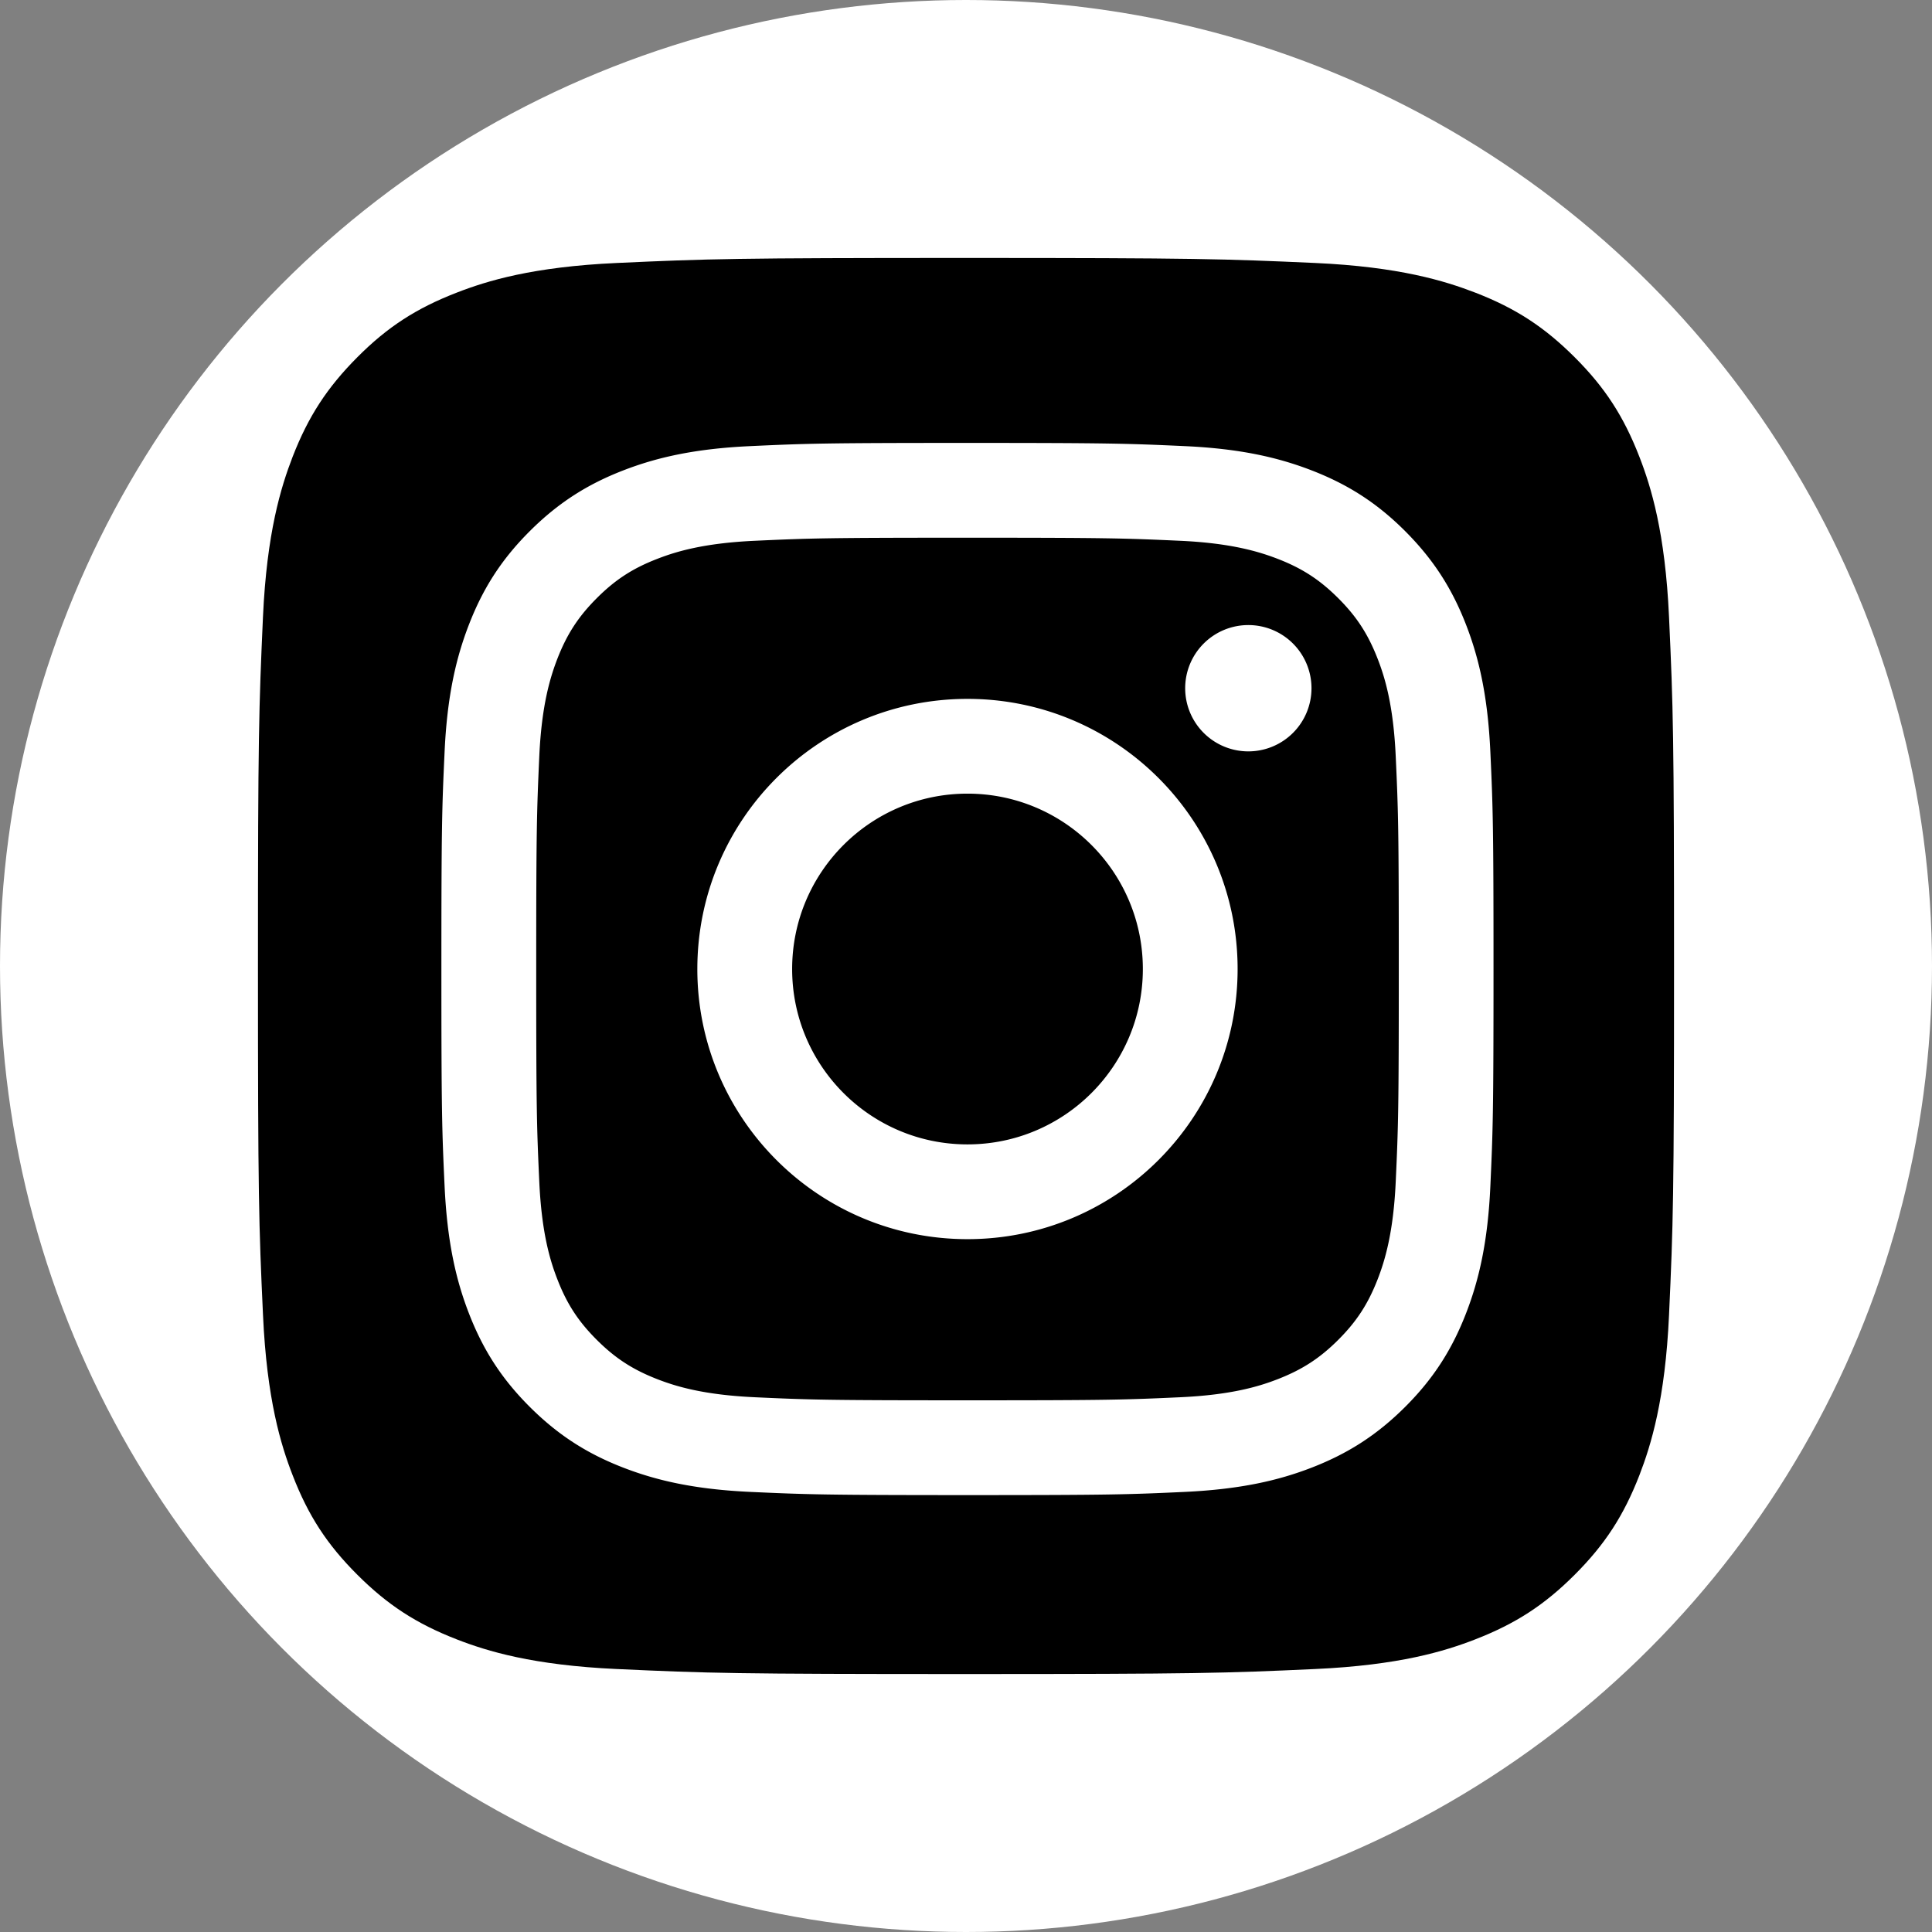 <svg id="Capa_1" data-name="Capa 1" xmlns="http://www.w3.org/2000/svg" viewBox="0 0 3365 3365"><rect x="0" y="0" width="3365" height="3365" fill="#808080" stroke="none"/><defs><style>.cls-1{fill:#fff;}</style></defs><title>instagram-2-1</title><circle class="cls-1" cx="1682.5" cy="1682.5" r="1682.5"/><path d="M1074.71,2907c-146.68-6.67-226.36-31.08-279.36-51.75-70.22-27.34-120.29-59.89-173-112.52S537,2640,509.83,2569.8c-20.67-53-45.08-132.68-51.75-279.36-7.33-158.56-8.79-206.13-8.79-607.83s1.61-449.2,8.72-607.9c6.67-146.68,31.23-226.22,51.75-279.36,27.34-70.22,60-120.29,112.52-173.07S725,537,795.28,509.76c53-20.67,132.67-45.08,279.35-51.75,158.63-7.26,206.28-8.72,607.83-8.72s449.2,1.61,607.91,8.72c146.68,6.67,226.21,31.23,279.35,51.75,70.23,27.2,120.29,59.89,173,112.52s85.18,102.77,112.52,173c20.67,53,45.08,132.67,51.75,279.35,7.26,158.71,8.72,206.21,8.72,607.91s-1.46,449.2-8.72,607.9c-6.67,146.68-31.23,226.36-51.75,279.36-27.34,70.22-59.89,120.29-112.52,172.92s-102.77,85.18-173,112.52c-53,20.67-132.67,45.08-279.35,51.75-158.56,7.26-206.21,8.72-607.91,8.72s-449.2-1.39-607.75-8.72"/><path class="cls-1" d="M1379.69,1687.76c0-168.68,136.7-305.46,305.38-305.46s305.45,136.78,305.45,305.46-136.78,305.45-305.45,305.45-305.38-136.78-305.38-305.45m-165.13,0c0,259.86,210.65,470.5,470.51,470.5s470.5-210.64,470.5-470.5-210.64-470.51-470.5-470.51-470.5,210.63-470.5,470.51m849.68-489.16a110,110,0,1,0,110-109.91h-.05a110,110,0,0,0-109.95,109.91m-749.36,1235c-89.34-4.07-137.9-18.95-170.16-31.52-42.78-16.65-73.31-36.49-105.4-68.54s-52-62.54-68.54-105.32c-12.58-32.25-27.46-80.82-31.52-170.16-4.44-96.58-5.33-125.6-5.33-370.29s1-273.63,5.33-370.29c4.07-89.33,19.06-137.81,31.52-170.16,16.66-42.78,36.49-73.3,68.54-105.39s62.54-52,105.4-68.54c32.25-12.58,80.82-27.46,170.16-31.52,96.58-4.44,125.59-5.33,370.18-5.33s273.62.94,370.29,5.34c89.33,4.07,137.81,19.06,170.15,31.52,42.78,16.58,73.31,36.49,105.4,68.54s51.88,62.62,68.54,105.4c12.58,32.25,27.46,80.82,31.52,170.15,4.44,96.67,5.33,125.6,5.33,370.3s-.89,273.62-5.33,370.29c-4.07,89.33-19,137.89-31.52,170.15-16.66,42.78-36.49,73.31-68.54,105.33s-62.62,51.88-105.4,68.53c-32.25,12.58-80.82,27.46-170.15,31.52-96.59,4.45-125.6,5.33-370.29,5.33s-273.63-.88-370.18-5.33M1307.3,777c-97.55,4.44-164.2,19.91-222.41,42.56C1024.64,843,973.57,874.35,922.57,925.26s-82.29,102-105.68,162.32c-22.65,58.25-38.12,124.86-42.56,222.41-4.52,97.7-5.55,128.93-5.55,377.77s1,280.06,5.55,377.76,19.91,164.17,42.56,222.41c23.39,60.25,54.69,111.42,105.68,162.32s102,82.23,162.32,105.69c58.32,22.65,124.86,38.11,222.41,42.56,97.75,4.44,128.93,5.54,377.77,5.54s280.06-1,377.76-5.54,164.17-19.91,222.41-42.56c60.25-23.46,111.32-54.78,162.32-105.69s82.23-102.07,105.69-162.32c22.65-58.24,38.19-124.86,42.55-222.41,4.45-97.77,5.48-128.93,5.48-377.76s-1-280.07-5.48-377.77c-4.44-97.55-19.9-164.2-42.55-222.41-23.46-60.25-54.78-111.32-105.69-162.32S2345.49,843,2285.32,819.58C2227,796.93,2160.38,781.39,2062.91,777c-97.72-4.47-128.94-5.55-377.73-5.55s-280.1,1-377.85,5.55"/></svg>